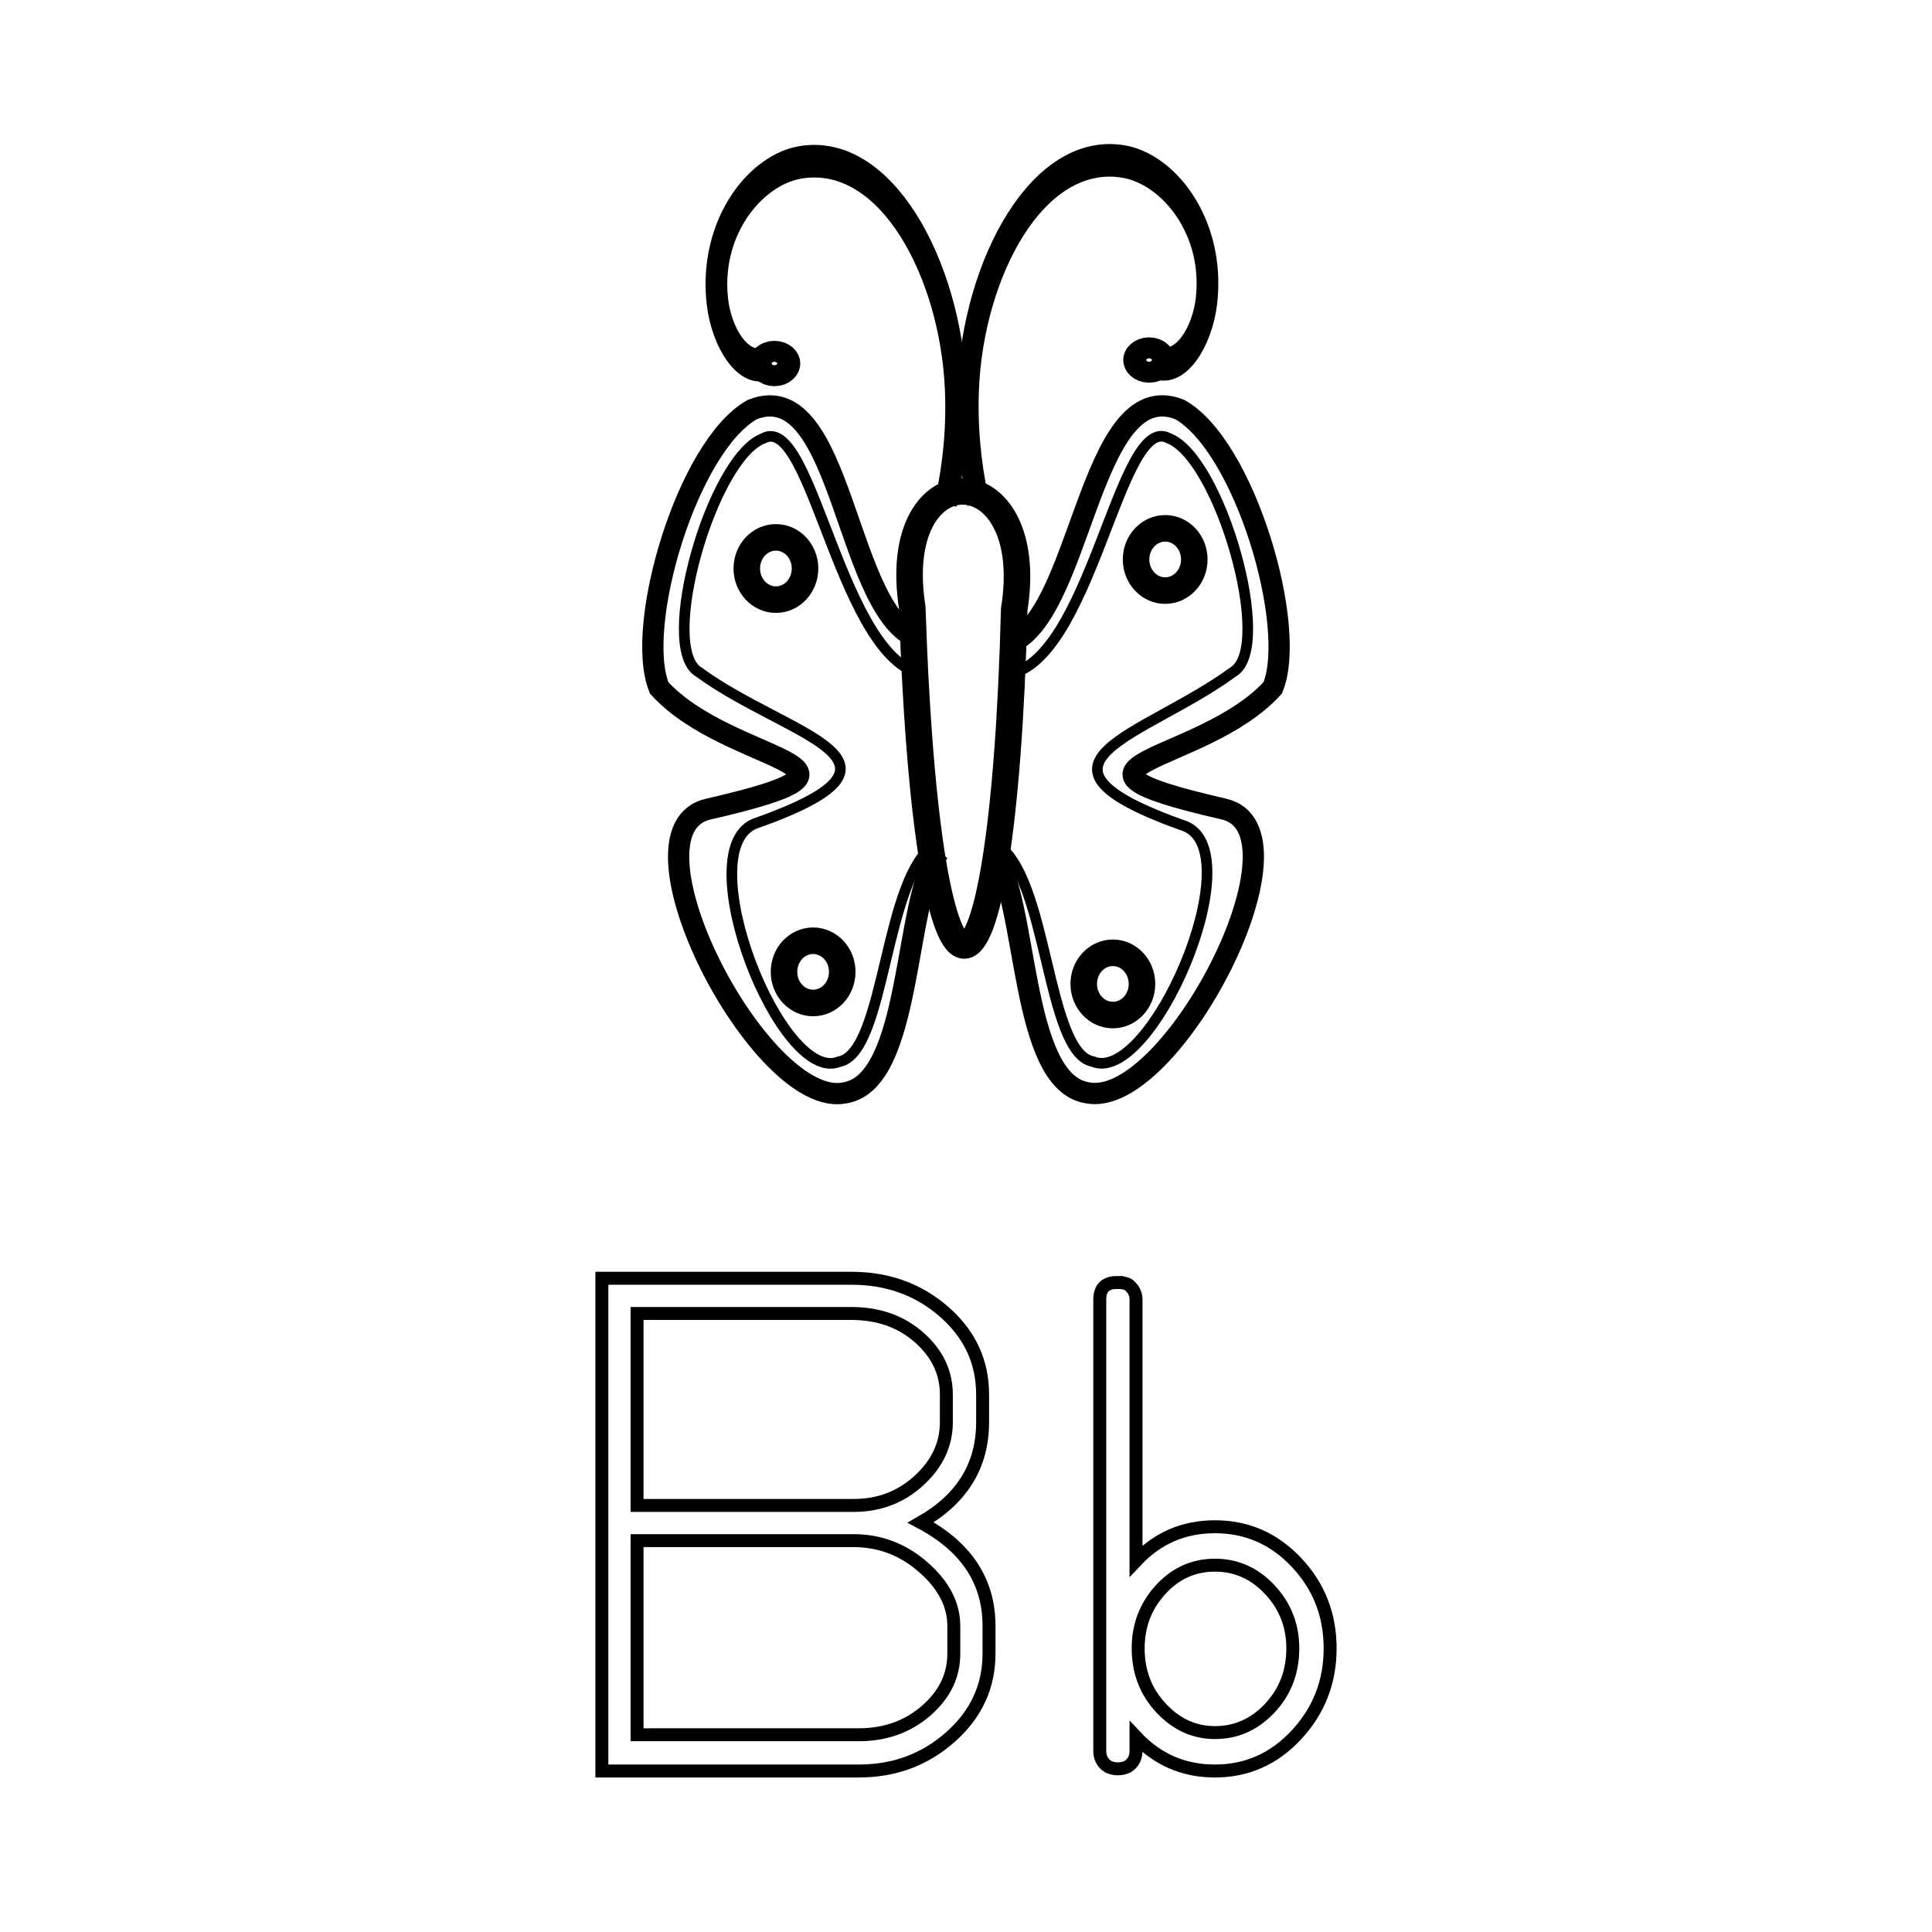<svg:svg xmlns:dc="http://purl.org/dc/elements/1.1/" xmlns:ns1="http://sodipodi.sourceforge.net/DTD/sodipodi-0.dtd" xmlns:ns2="http://www.inkscape.org/namespaces/inkscape" xmlns:ns4="http://creativecommons.org/ns#" xmlns:rdf="http://www.w3.org/1999/02/22-rdf-syntax-ns#" xmlns:svg="http://www.w3.org/2000/svg" height="363.402" id="svg2" version="1.1" viewBox="-110.993 -26.787 363.402 363.402" width="363.402" ns1:docname="letter_B.svg" ns2:version="0.47 r22583">
  <svg:title id="title3811">B Is For Butterfly</svg:title>
  <ns1:namedview bordercolor="#666666" borderopacity="1.0" id="base" pagecolor="#ffffff" showborder="true" showgrid="false" ns2:current-layer="layer1" ns2:cx="170.33676" ns2:cy="151.73649" ns2:document-units="px" ns2:pageopacity="0.0" ns2:pageshadow="2" ns2:window-height="753" ns2:window-maximized="1" ns2:window-width="1280" ns2:window-x="-4" ns2:window-y="-4" ns2:zoom="1.4" />
  <svg:g id="layer1" transform="translate(739.87 -686.41)" ns2:groupmode="layer" ns2:label="Layer 1">
    <svg:g id="g3791" transform="translate(1,-1)">
      <svg:g id="text2816-1" style="stroke-width:2.436;color:#000000;stroke:#000000;fill:none" transform="translate(-.734)">
        <svg:path d="m-737.92 901.06h3.41 43.534c6.82 0 12.637 2.107 17.451 6.321 4.814 4.214 7.221 9.396 7.221 15.547v5.216c-0 8.159-3.877 14.444-11.632 18.856 8.559 4.547 12.838 11.034 12.838 19.462v5.216c-0 6.151-2.408 11.366-7.224 15.645-4.816 4.279-10.567 6.419-17.252 6.419h-44.936-3.41v-3.41-86.065zm47.342 42.732c4.816 0 8.929-1.571 12.339-4.714 3.41-3.143 5.115-6.787 5.115-10.934v-5.216c-0-4.147-1.705-7.724-5.115-10.732-3.41-3.008-7.656-4.512-12.737-4.512h-40.326v36.108zm0 6.618h-40.724v36.512h41.728c4.947 0 9.159-1.505 12.636-4.515 3.477-3.01 5.216-6.586 5.216-10.729v-5.216c-0-4.012-1.905-7.69-5.715-11.035-3.81-3.345-8.191-5.017-13.141-5.017z" id="path2847" />
        <svg:path d="m-641.06 901.86h0.202c1.204 0 2.006 0.267 2.406 0.802 0.669 0.669 1.004 1.474 1.004 2.412v49.148c4.012-4.281 8.961-6.422 14.846-6.422 6.016 0 11.131 2.241 15.345 6.722 4.214 4.481 6.321 9.865 6.321 16.15-0 6.285-2.107 11.701-6.321 16.248-4.214 4.547-9.329 6.82-15.345 6.82-5.885 0-10.834-2.141-14.846-6.422v2.608c-0 1.339-0.535 2.343-1.604 3.012-1.204 0.535-2.408 0.535-3.612 0-1.069-0.669-1.604-1.673-1.604-3.012v-84.853c-0-2.143 1.069-3.214 3.208-3.214zm28.786 57.781c-2.873-3.077-6.316-4.616-10.328-4.616-4.012 0-7.422 1.538-10.23 4.613-2.808 3.075-4.212 6.754-4.212 11.035-0 4.412 1.438 8.156 4.313 11.231 2.875 3.075 6.252 4.613 10.129 4.613 4.012 0 7.456-1.538 10.331-4.613s4.313-6.819 4.313-11.231c-0-4.281-1.439-7.959-4.316-11.032z" id="path2849" />
      </svg:g>
      <svg:g id="g3775" transform="translate(-168.92)">
        <svg:path d="m-509.46 780.99c-14.637-3.526-14.573-50.142-31.959-43.34-12.231 6.809-22.263 40.814-17.533 52.363 13.299 14.646 46.236 14.288 9.335 22.78-17.574 3.738 9.805 56.617 25.554 53.398 12.844-2.018 11.006-36.301 17.727-45.348" id="path3509" style="stroke:#000000;stroke-width:4;fill:none" ns1:nodetypes="cccccc" />
        <svg:path d="m-508.58 787.57c-16.222-1.603-21.461-49.602-30.798-44.489-9.624 3.617-19.921 39.391-12.119 43.951 16.761 12.293 44.576 16.533 10.366 28.58-12.147 5.429 5.134 49.141 16.02 44.712 8.878-1.694 8.365-35.28 18.307-40.982" id="path3511" style="stroke:#000000;stroke-width:2;fill:none" ns1:nodetypes="cccccc" />
        <svg:path d="m-494.03 781.97c14.637-3.526 15.573-51.142 32.959-44.34 12.231 6.809 22.263 40.814 17.533 52.363-13.299 14.646-46.236 14.288-9.335 22.78 17.574 3.738-9.805 56.617-25.554 53.398-12.844-2.018-11.006-36.301-17.727-45.348" id="path3515" style="stroke:#000000;stroke-width:4;fill:none" ns1:nodetypes="cccccc" />
        <svg:path d="m-493.91 787.55c16.222-1.603 21.461-49.602 30.798-44.489 9.624 3.618 19.921 39.391 12.119 43.951-16.761 12.293-43.061 17.038-8.851 29.085 12.147 5.429-6.649 48.636-17.535 44.207-8.878-1.694-8.365-35.28-18.307-40.982" id="path3517" style="stroke:#000000;stroke-width:2;fill:none" ns1:nodetypes="cccccc" />
        <svg:path d="m210.11 416.98c0 17.295-13.116 31.315-29.294 31.315-16.179 0-29.294-14.02-29.294-31.315s13.116-31.315 29.294-31.315c16.179 0 29.294 14.02 29.294 31.315z" id="path3519" style="stroke:#000000;stroke-width:26.696;fill:none" transform="matrix(.187 0 0 .187 -570.81 689.58)" ns1:cx="180.81731" ns1:cy="416.97623" ns1:rx="29.294424" ns1:ry="31.31473" ns1:type="arc" />
        <svg:path d="m210.11 416.98c0 17.295-13.116 31.315-29.294 31.315-16.179 0-29.294-14.02-29.294-31.315s13.116-31.315 29.294-31.315c16.179 0 29.294 14.02 29.294 31.315z" id="path3521" style="stroke:#000000;stroke-width:26.696;fill:none" transform="matrix(.187 0 0 .187 -563.81 765.45)" ns1:cx="180.81731" ns1:cy="416.97623" ns1:rx="29.294424" ns1:ry="31.31473" ns1:type="arc" />
        <svg:path d="m210.11 416.98c0 17.295-13.116 31.315-29.294 31.315-16.179 0-29.294-14.02-29.294-31.315s13.116-31.315 29.294-31.315c16.179 0 29.294 14.02 29.294 31.315z" id="path3525" style="stroke:#000000;stroke-width:26.696;fill:none" transform="matrix(.187 0 0 .187 -507.43 767.72)" ns1:cx="180.81731" ns1:cy="416.97623" ns1:rx="29.294424" ns1:ry="31.31473" ns1:type="arc" />
        <svg:path d="m210.11 416.98c0 17.295-13.116 31.315-29.294 31.315-16.179 0-29.294-14.02-29.294-31.315s13.116-31.315 29.294-31.315c16.179 0 29.294 14.02 29.294 31.315z" id="path3527" style="stroke:#000000;stroke-width:26.696;fill:none" transform="matrix(.187 0 0 .187 -497.59 687.88)" ns1:cx="180.81731" ns1:cy="416.97623" ns1:rx="29.294424" ns1:ry="31.31473" ns1:type="arc" />
        <svg:path d="m-337.74 199.79c-20.144-17.485-12.133-49.064 4.695-65.604 35.871-35.256 94.112-18.993 124.1 15.276 56.987 65.114 27.472 163.87-34.662 213.62-20.138 16.124-43.486 28.066-68.169 35.487" id="path3529" style="stroke:#000000;stroke-width:21.764;fill:none" transform="matrix(.107 -.231 .154 .161 -533.03 618.83)" ns1:argument="-4.1452532" ns1:cx="-311.42856" ns1:cy="189.50504" ns1:expansion="3.6300001" ns1:radius="209.06009" ns1:revolution="1.91" ns1:t0="0.57615221" ns1:type="spiral" />
        <svg:path d="m-337.74 199.79c-20.144-17.485-12.133-49.064 4.695-65.604 35.871-35.256 94.112-18.993 124.1 15.276 56.987 65.114 27.472 163.87-34.662 213.62-20.138 16.124-43.486 28.066-68.169 35.487" id="path3531" style="stroke:#000000;stroke-width:21.764;fill:none" transform="matrix(-.107 -.231 -.154 .161 -470.98 618.67)" ns1:argument="-4.1452532" ns1:cx="-311.42856" ns1:cy="189.50504" ns1:expansion="3.6300001" ns1:radius="209.06009" ns1:revolution="1.91" ns1:t0="0.57615221" ns1:type="spiral" />
        <svg:path d="m210.11 416.98c0 17.295-13.116 31.315-29.294 31.315-16.179 0-29.294-14.02-29.294-31.315s13.116-31.315 29.294-31.315c16.179 0 29.294 14.02 29.294 31.315z" id="path1888" style="stroke:#000000;stroke-width:72.843;fill:none" transform="matrix(.074 0 0 .063 -550.66 702.73)" ns1:cx="180.81731" ns1:cy="416.97623" ns1:rx="29.294424" ns1:ry="31.31473" ns1:type="arc" />
        <svg:path d="m210.11 416.98c0 17.295-13.116 31.315-29.294 31.315-16.179 0-29.294-14.02-29.294-31.315s13.116-31.315 29.294-31.315c16.179 0 29.294 14.02 29.294 31.315z" id="path1890" style="stroke:#000000;stroke-width:72.843;fill:none" transform="matrix(.074 0 0 .063 -480.18 702.07)" ns1:cx="180.81731" ns1:cy="416.97623" ns1:rx="29.294424" ns1:ry="31.31473" ns1:type="arc" />
        <svg:g id="layer1-7" style="stroke:#000000;stroke-width:26.696;fill:none" transform="matrix(.187 0 0 .187 -570.81 689.58)" ns2:label="Layer 1">
          <svg:path d="m420.52 458.19c25.097-156.25-127.22-159.83-102.54-1.802 15.202 459.56 91.205 445.89 102.54 1.802z" id="path3445" style="stroke:#000000;stroke-width:26.696;fill:none" ns1:nodetypes="ccc" />
        </svg:g>
      </svg:g>
    </svg:g>
  </svg:g>
</svg:svg>
